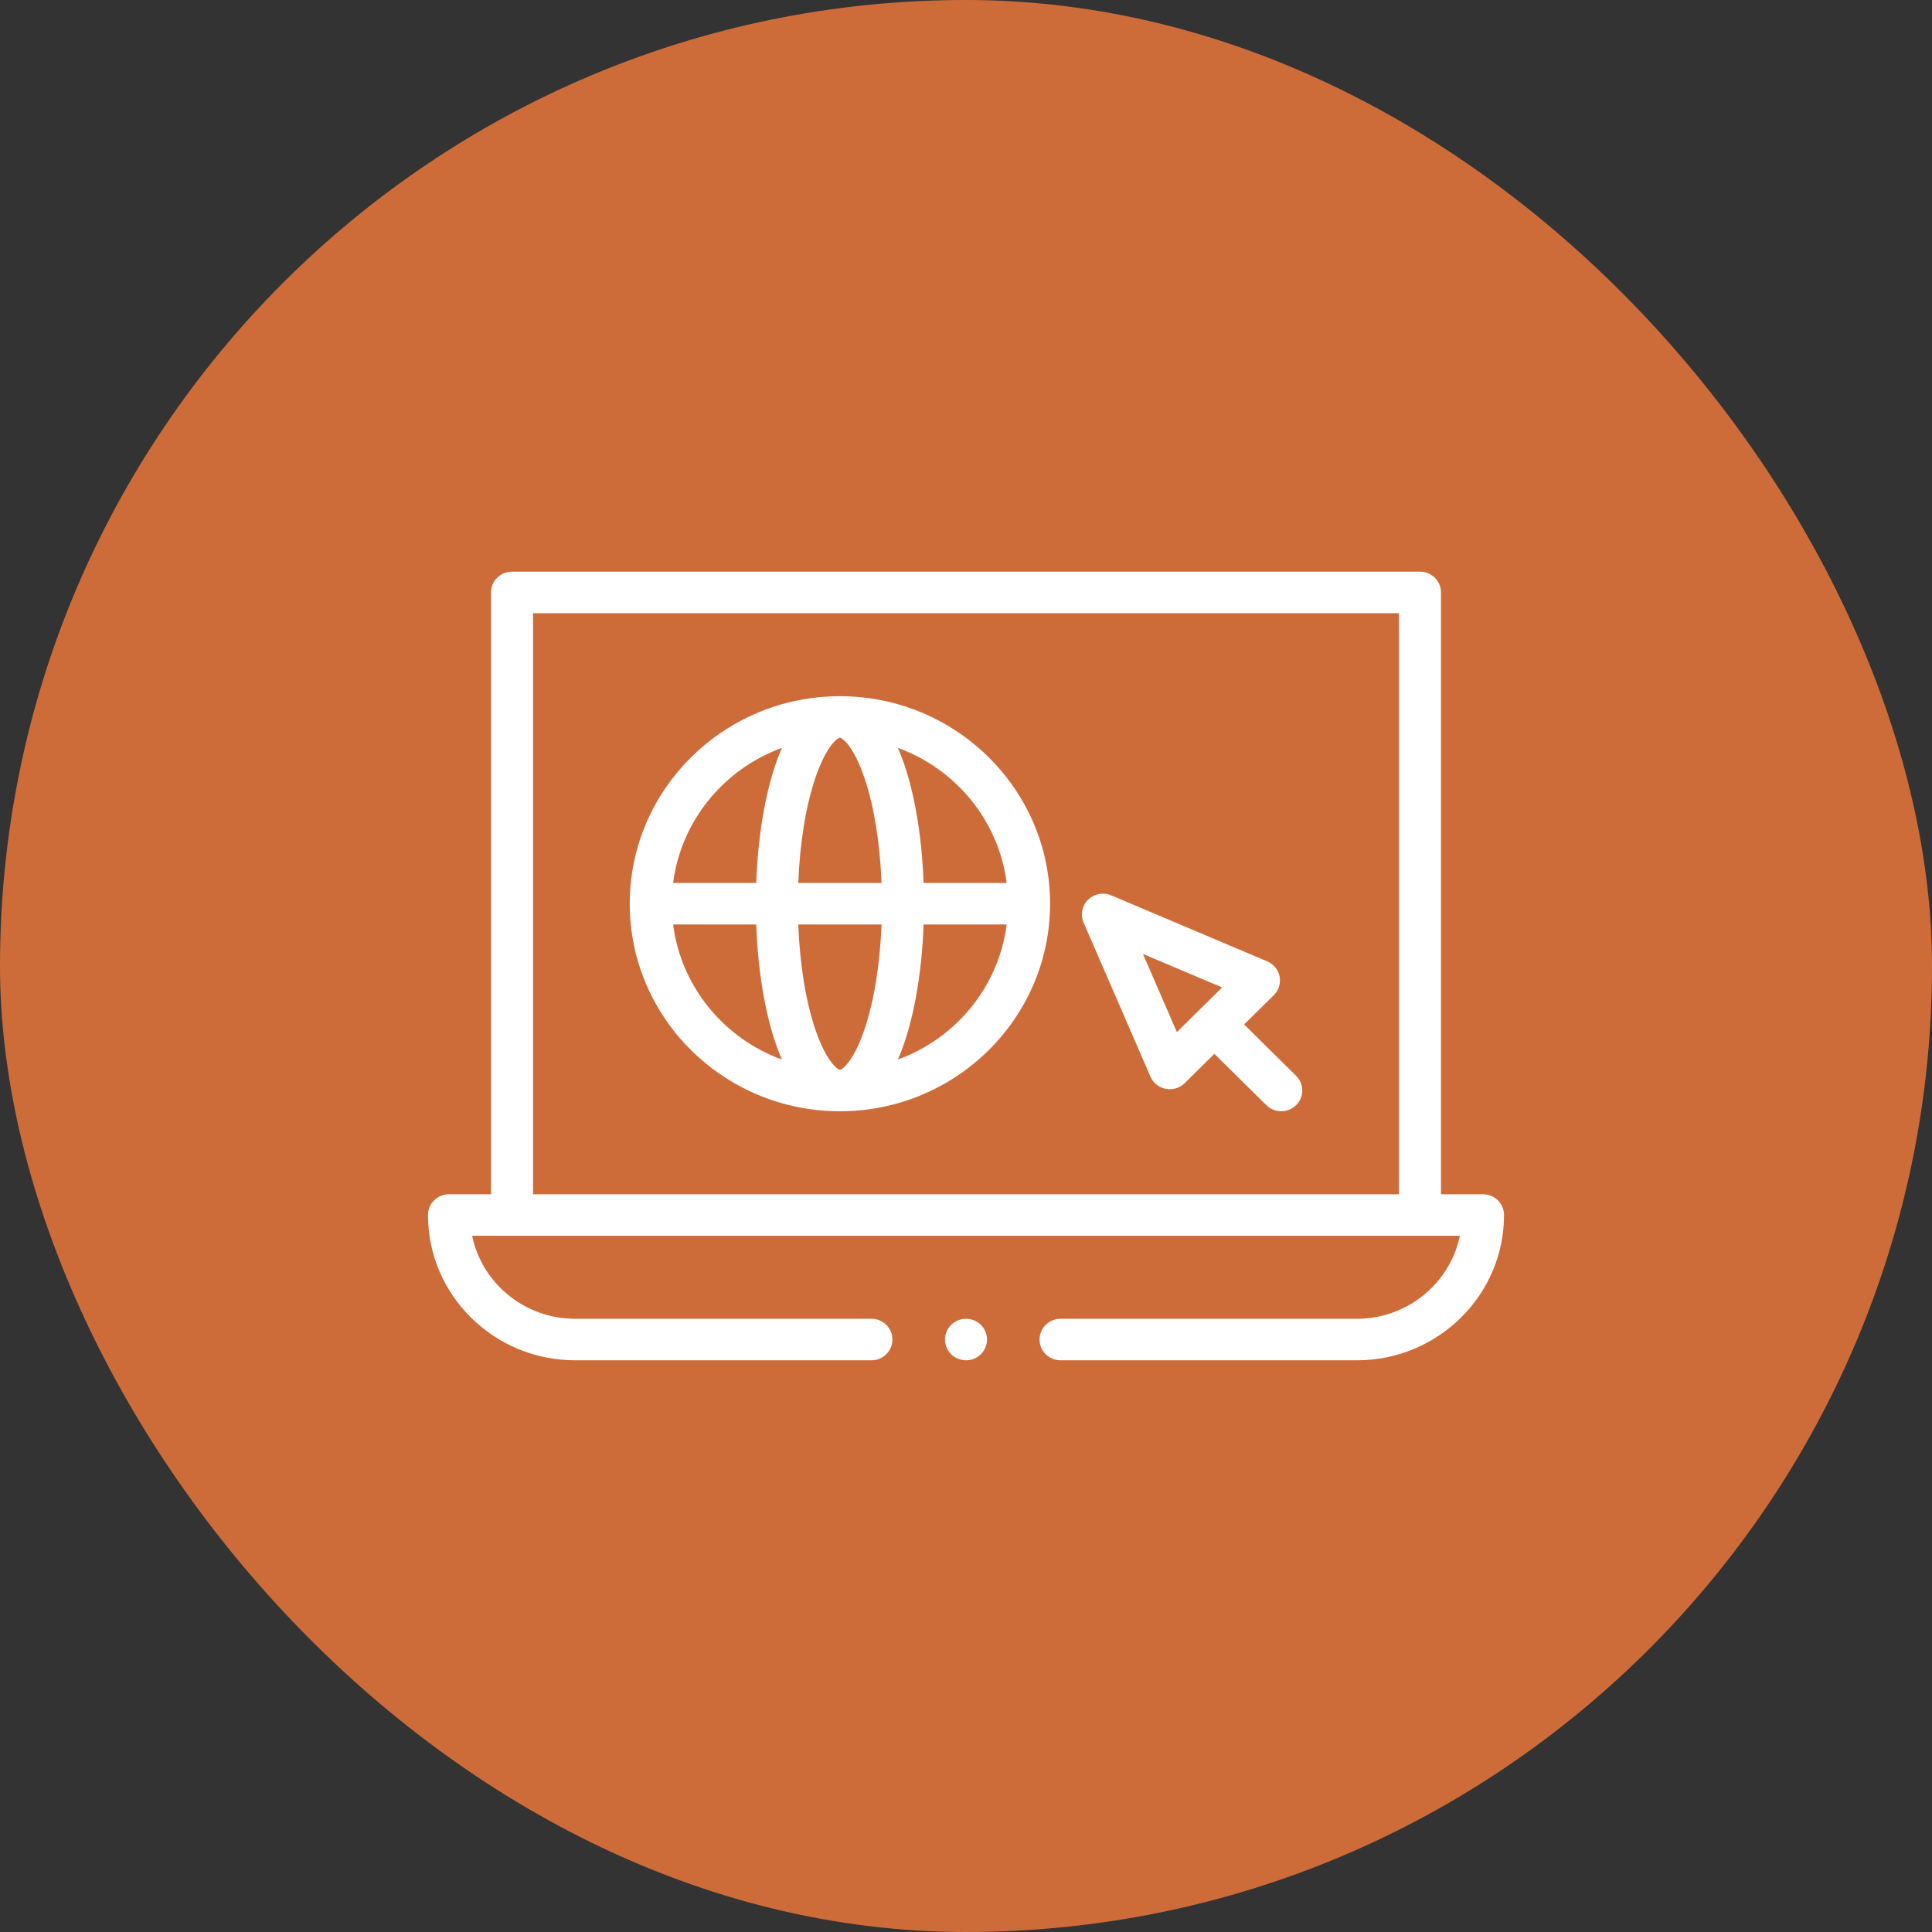 <svg width="79" height="79" viewBox="0 0 79 79" fill="none" xmlns="http://www.w3.org/2000/svg">
<rect x="0" y="0" width="79" height="79" fill="#333333" stroke="none"/>
<rect width="79" height="79" rx="39.5" fill="#CE6C39"/>
<g clip-path="url(#clip0_1377_80338)">
<path d="M34.344 28.468C29.605 28.468 25.75 32.275 25.75 36.954C25.75 41.633 29.605 45.44 34.344 45.44C39.082 45.44 42.938 41.633 42.938 36.954C42.938 32.275 39.082 28.468 34.344 28.468ZM41.163 36.105H37.766C37.692 34.069 37.35 32.037 36.715 30.581C39.082 31.443 40.84 33.557 41.163 36.105ZM34.344 43.743C34.27 43.743 33.798 43.455 33.336 42.086C32.945 40.927 32.704 39.429 32.642 37.802L36.046 37.801C35.983 39.428 35.743 40.927 35.352 42.086C34.889 43.455 34.417 43.743 34.344 43.743ZM32.642 36.105C32.704 34.478 32.945 32.98 33.336 31.822C33.798 30.453 34.27 30.165 34.344 30.165C34.417 30.165 34.889 30.453 35.352 31.822C35.743 32.98 35.983 34.478 36.046 36.105H32.642ZM31.973 30.581C31.338 32.037 30.996 34.069 30.922 36.105H27.524C27.848 33.557 29.605 31.443 31.973 30.581ZM27.524 37.802H30.922C30.996 39.838 31.337 41.87 31.973 43.326C29.605 42.465 27.848 40.35 27.524 37.802ZM36.715 43.326C37.35 41.87 37.692 39.837 37.766 37.801L41.163 37.802C40.84 40.35 39.082 42.465 36.715 43.326Z" fill="white"/>
<path d="M52.998 43.991L50.871 41.891L52.086 40.691C52.516 40.267 52.376 39.547 51.817 39.311L45.437 36.611C45.114 36.474 44.74 36.545 44.491 36.791C44.242 37.036 44.17 37.406 44.309 37.725L47.043 44.025C47.284 44.579 48.013 44.713 48.441 44.291L49.656 43.091L51.783 45.191C52.118 45.522 52.663 45.522 52.998 45.191C53.334 44.86 53.334 44.322 52.998 43.991ZM48.123 42.204L46.735 39.007L49.974 40.377L49.049 41.29C49.049 41.291 49.048 41.291 49.048 41.291C49.048 41.291 49.048 41.291 49.048 41.291L48.123 42.204Z" fill="white"/>
<path d="M39.5 55.623C39.975 55.623 40.359 55.243 40.359 54.774C40.359 54.306 39.975 53.926 39.5 53.926C39.025 53.926 38.641 54.306 38.641 54.774C38.641 55.243 39.025 55.623 39.5 55.623Z" fill="white"/>
<path d="M60.641 48.834H58.922V24.225C58.922 23.756 58.537 23.376 58.062 23.376H20.938C20.463 23.376 20.078 23.756 20.078 24.225V48.834H18.359C17.885 48.834 17.5 49.214 17.5 49.682C17.5 52.958 20.199 55.623 23.516 55.623H35.633C36.107 55.623 36.492 55.243 36.492 54.774C36.492 54.306 36.107 53.925 35.633 53.925H23.516C21.441 53.925 19.704 52.465 19.305 50.53H59.695C59.296 52.465 57.559 53.925 55.484 53.925H43.367C42.893 53.925 42.508 54.306 42.508 54.774C42.508 55.243 42.893 55.623 43.367 55.623H55.484C58.801 55.623 61.5 52.958 61.5 49.682C61.5 49.214 61.115 48.834 60.641 48.834ZM21.797 25.073H57.203V48.834H21.797V25.073Z" fill="white"/>
</g>
<defs>
<clipPath id="clip0_1377_80338">
<rect width="44" height="43.448" fill="white" transform="translate(17.5 17.775)"/>
</clipPath>
</defs>
</svg>
